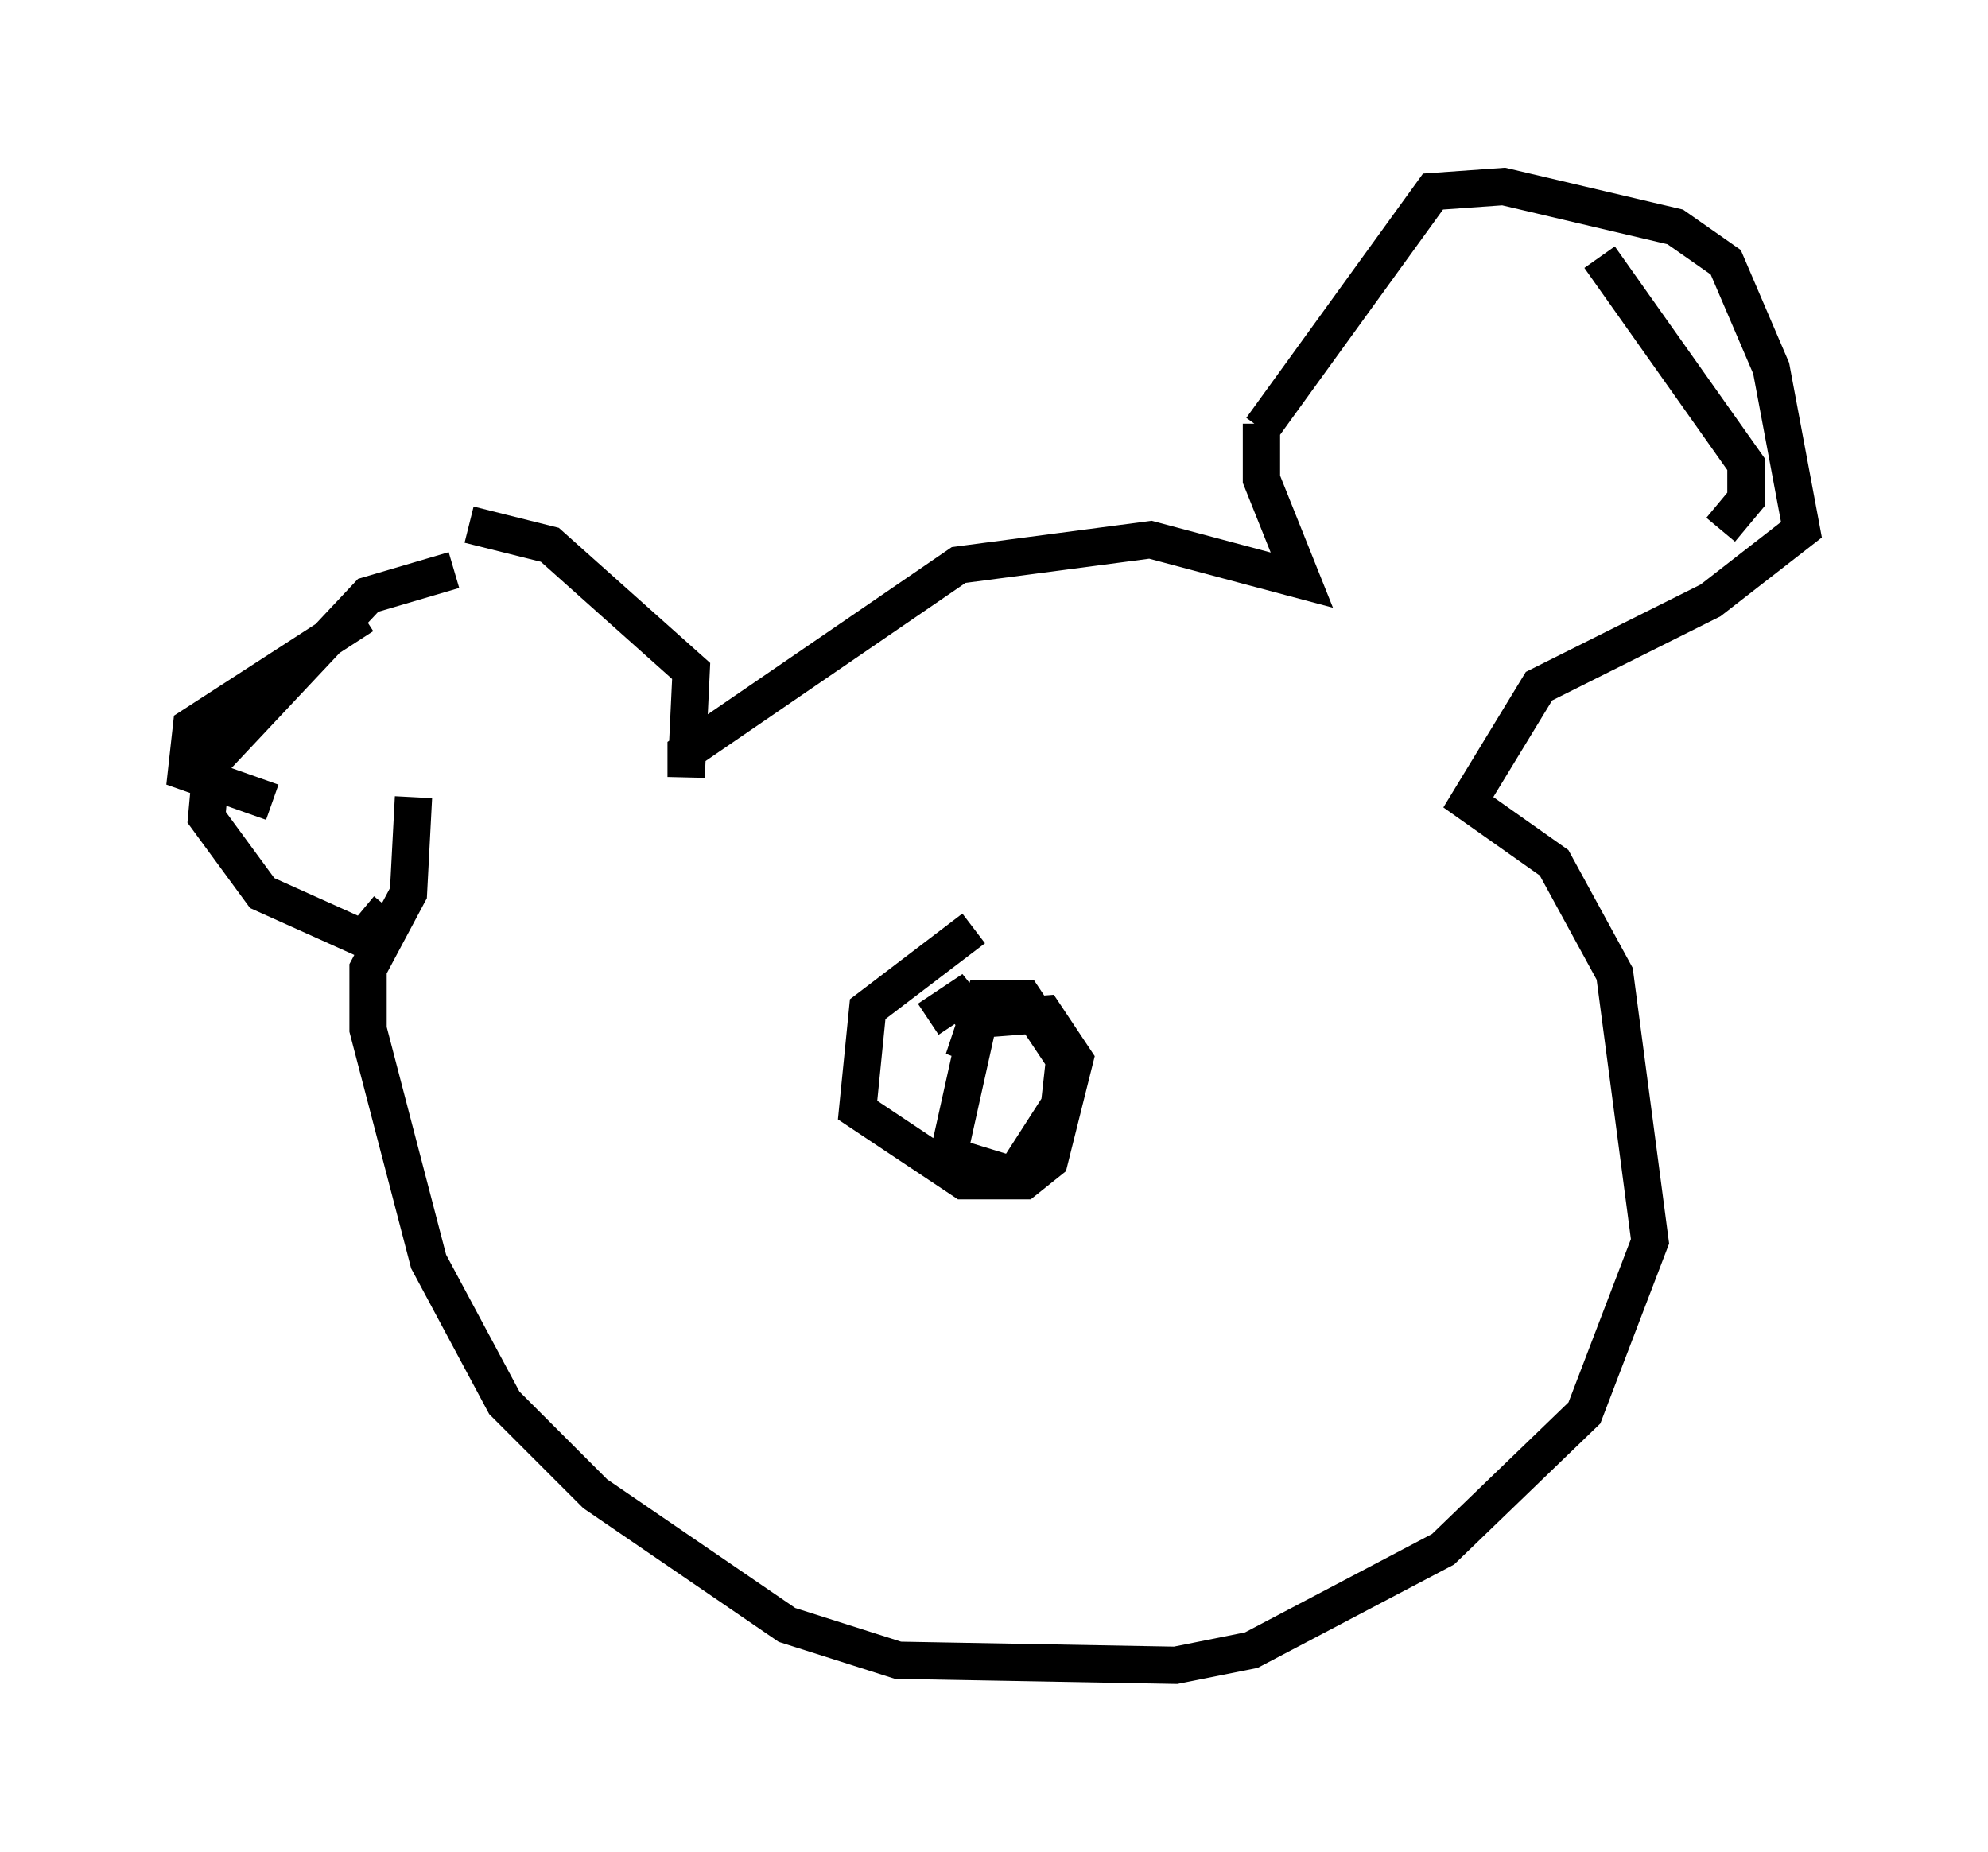 <?xml version="1.0" encoding="utf-8" ?>
<svg baseProfile="full" height="49.648" version="1.1" width="53.301" xmlns="http://www.w3.org/2000/svg" xmlns:ev="http://www.w3.org/2001/xml-events" xmlns:xlink="http://www.w3.org/1999/xlink"><defs /><rect fill="white" height="49.648" width="53.301" x="0" y="0" /><path d="M12.442, 15.555 m-2.706, 0.947 l-4.601, 2.977 -0.135, 1.218 l2.3, 0.812 m4.871, -6.225 l-2.3, 0.677 -4.195, 4.465 l-0.135, 1.488 1.488, 2.03 l2.706, 1.218 0.677, -0.812 m2.165, -10.284 l2.165, 0.541 3.789, 3.383 l-0.135, 2.842 0.0, -0.677 l7.307, -5.007 5.142, -0.677 l4.059, 1.083 -1.083, -2.706 l0.0, -1.488 m9.066, -4.465 l3.924, 5.548 0.0, 0.947 l-0.677, 0.812 m-12.314, -2.706 l4.601, -6.36 1.894, -0.135 l4.601, 1.083 1.353, 0.947 l1.218, 2.842 0.812, 4.33 l-2.436, 1.894 -4.601, 2.3 l-1.894, 3.112 2.3, 1.624 l1.624, 2.977 0.947, 7.172 l-1.759, 4.601 -3.789, 3.654 l-5.142, 2.706 -2.03, 0.406 l-7.442, -0.135 -2.977, -0.947 l-5.142, -3.518 -2.436, -2.436 l-2.03, -3.789 -1.624, -6.225 l0.0, -1.624 1.083, -2.03 l0.135, -2.571 m15.02, 3.518 l-2.842, 2.165 -0.271, 2.706 l2.842, 1.894 1.624, 0.0 l0.677, -0.541 0.677, -2.706 l-0.812, -1.218 -1.759, 0.135 l-0.812, 3.654 1.759, 0.541 l1.218, -1.894 0.135, -1.218 l-1.083, -1.624 -1.083, 0.0 l-0.541, 1.624 0.406, -0.947 l-0.541, -0.677 -0.812, 0.541 " fill="none" stroke="black" stroke-width="1" /></svg>